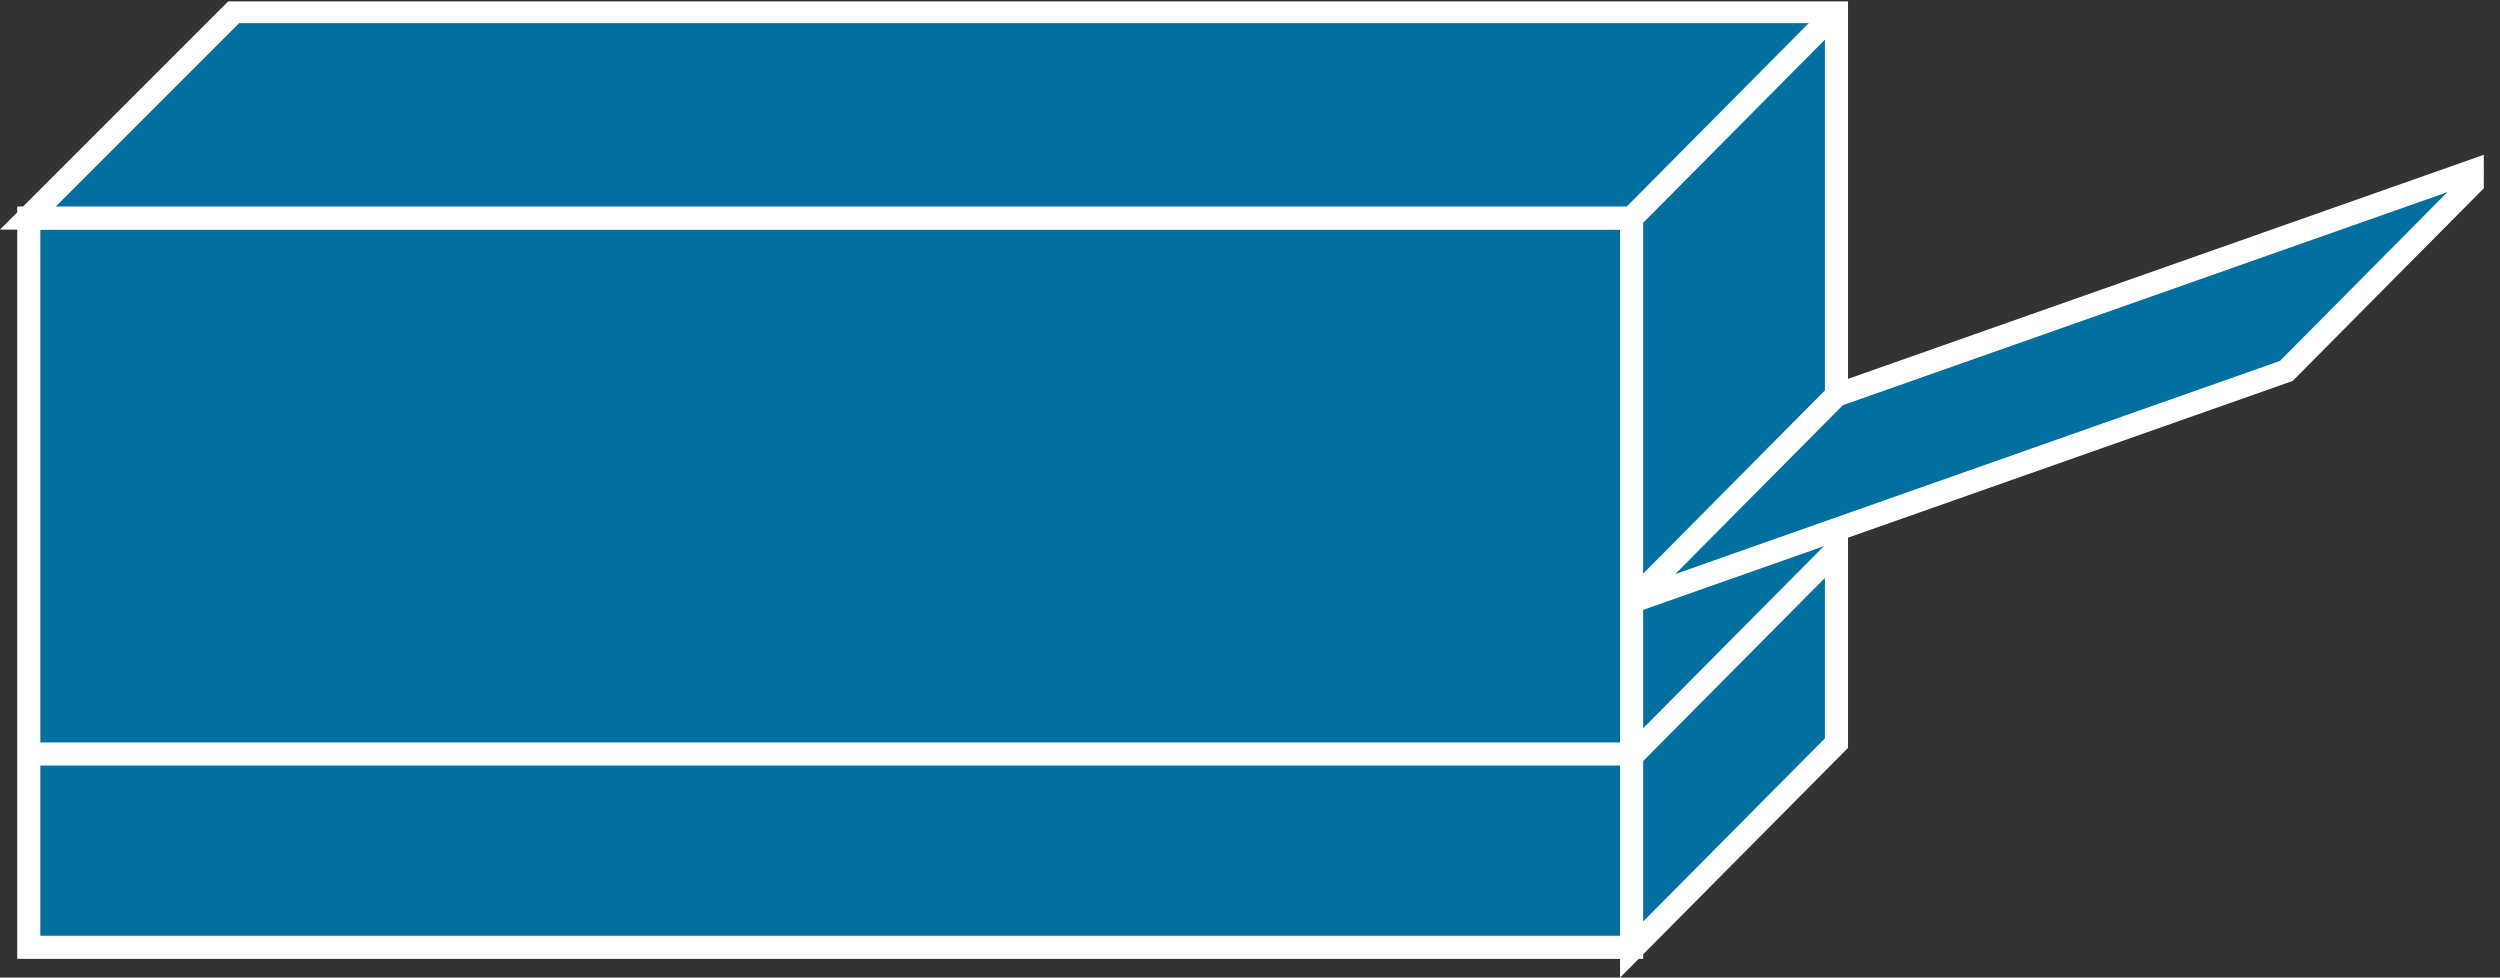 <?xml version="1.0" encoding="UTF-8" standalone="no"?>
<svg
        xmlns:dc="http://purl.org/dc/elements/1.1/"
        xmlns:cc="http://creativecommons.org/ns#"
        xmlns:rdf="http://www.w3.org/1999/02/22-rdf-syntax-ns#"
        xmlns="http://www.w3.org/2000/svg"
        viewBox="0 0 57.693 22.56"
        height="22.56"
        width="57.693"
        xml:space="preserve"
        id="svg2"
        version="1.1"><rect x="0" y="0" width="57.693" height="22.56" fill="#333333" stroke="none"/><defs
     id="defs6"><clipPath
       id="clipPath20"
       clipPathUnits="userSpaceOnUse"><path
         id="path18"
         d="M 0,169 H 430 V 0 H 0 Z" /></clipPath></defs><g
     transform="matrix(1.333,0,0,-1.333,0,22.56)"
     id="g10"><g
       transform="scale(0.1)"
       id="g12"><g
         id="g14"><g
           clip-path="url(#clipPath20)"
           id="g16"><path
             id="path22"
             style="fill:#02709f;fill-opacity:1;fill-rule:nonzero;stroke:none"
             d="m 4.984,5.242 h 277.48 v 126.25 h -277.48 z" /><path
             id="path24"
             style="fill:none;stroke:#ffffff;stroke-width:4;stroke-linecap:butt;stroke-linejoin:miter;stroke-miterlimit:4;stroke-dasharray:none;stroke-opacity:1"
             d="M 4.984,5.242 V 131.492 H 282.465 V 5.242 Z" /><path
             id="path26"
             style="fill:#02709f;fill-opacity:1;fill-rule:nonzero;stroke:none"
             d="M 282.465,4.852 V 131.492 H 4.828 L 40.57,167.234 H 284.125 317.934 V 40.594 L 282.465,4.852" /><path
             id="path28"
             style="fill:none;stroke:#ffffff;stroke-width:4;stroke-linecap:butt;stroke-linejoin:miter;stroke-miterlimit:4;stroke-dasharray:none;stroke-opacity:1"
             d="M 282.465,4.852 V 131.492 H 4.828 L 40.57,167.234 H 284.125 317.934 V 40.594 Z" /><path
             id="path30"
             style="fill:#02709f;fill-opacity:1;fill-rule:nonzero;stroke:none"
             d="m 282.465,131.492 35.469,35.742" /><path
             id="path32"
             style="fill:none;stroke:#ffffff;stroke-width:4;stroke-linecap:butt;stroke-linejoin:miter;stroke-miterlimit:4;stroke-dasharray:none;stroke-opacity:1"
             d="m 282.465,131.492 35.469,35.742" /><path
             id="path34"
             style="fill:#02709f;fill-opacity:1;fill-rule:nonzero;stroke:none"
             d="M 282.465,38.711 H 4.984" /><path
             id="path36"
             style="fill:none;stroke:#ffffff;stroke-width:4;stroke-linecap:butt;stroke-linejoin:miter;stroke-miterlimit:4;stroke-dasharray:none;stroke-opacity:1"
             d="M 282.465,38.711 H 4.984" /><path
             id="path38"
             style="fill:#02709f;fill-opacity:1;fill-rule:nonzero;stroke:none"
             d="M 317.934,74.051 282.465,38.309" /><path
             id="path40"
             style="fill:none;stroke:#ffffff;stroke-width:4;stroke-linecap:butt;stroke-linejoin:miter;stroke-miterlimit:4;stroke-dasharray:none;stroke-opacity:1"
             d="M 317.934,74.051 282.465,38.309" /><path
             id="path42"
             style="fill:#02709f;fill-opacity:1;fill-rule:nonzero;stroke:none"
             d="M 431.273,140.77 395.805,105.02 282.465,65.078 317.934,100.828 431.273,140.77" /><path
             id="path44"
             style="fill:none;stroke:#ffffff;stroke-width:4;stroke-linecap:butt;stroke-linejoin:miter;stroke-miterlimit:4;stroke-dasharray:none;stroke-opacity:1"
             d="M 431.273,140.77 395.805,105.02 282.465,65.078 317.934,100.828 Z" /></g></g></g></g></svg>